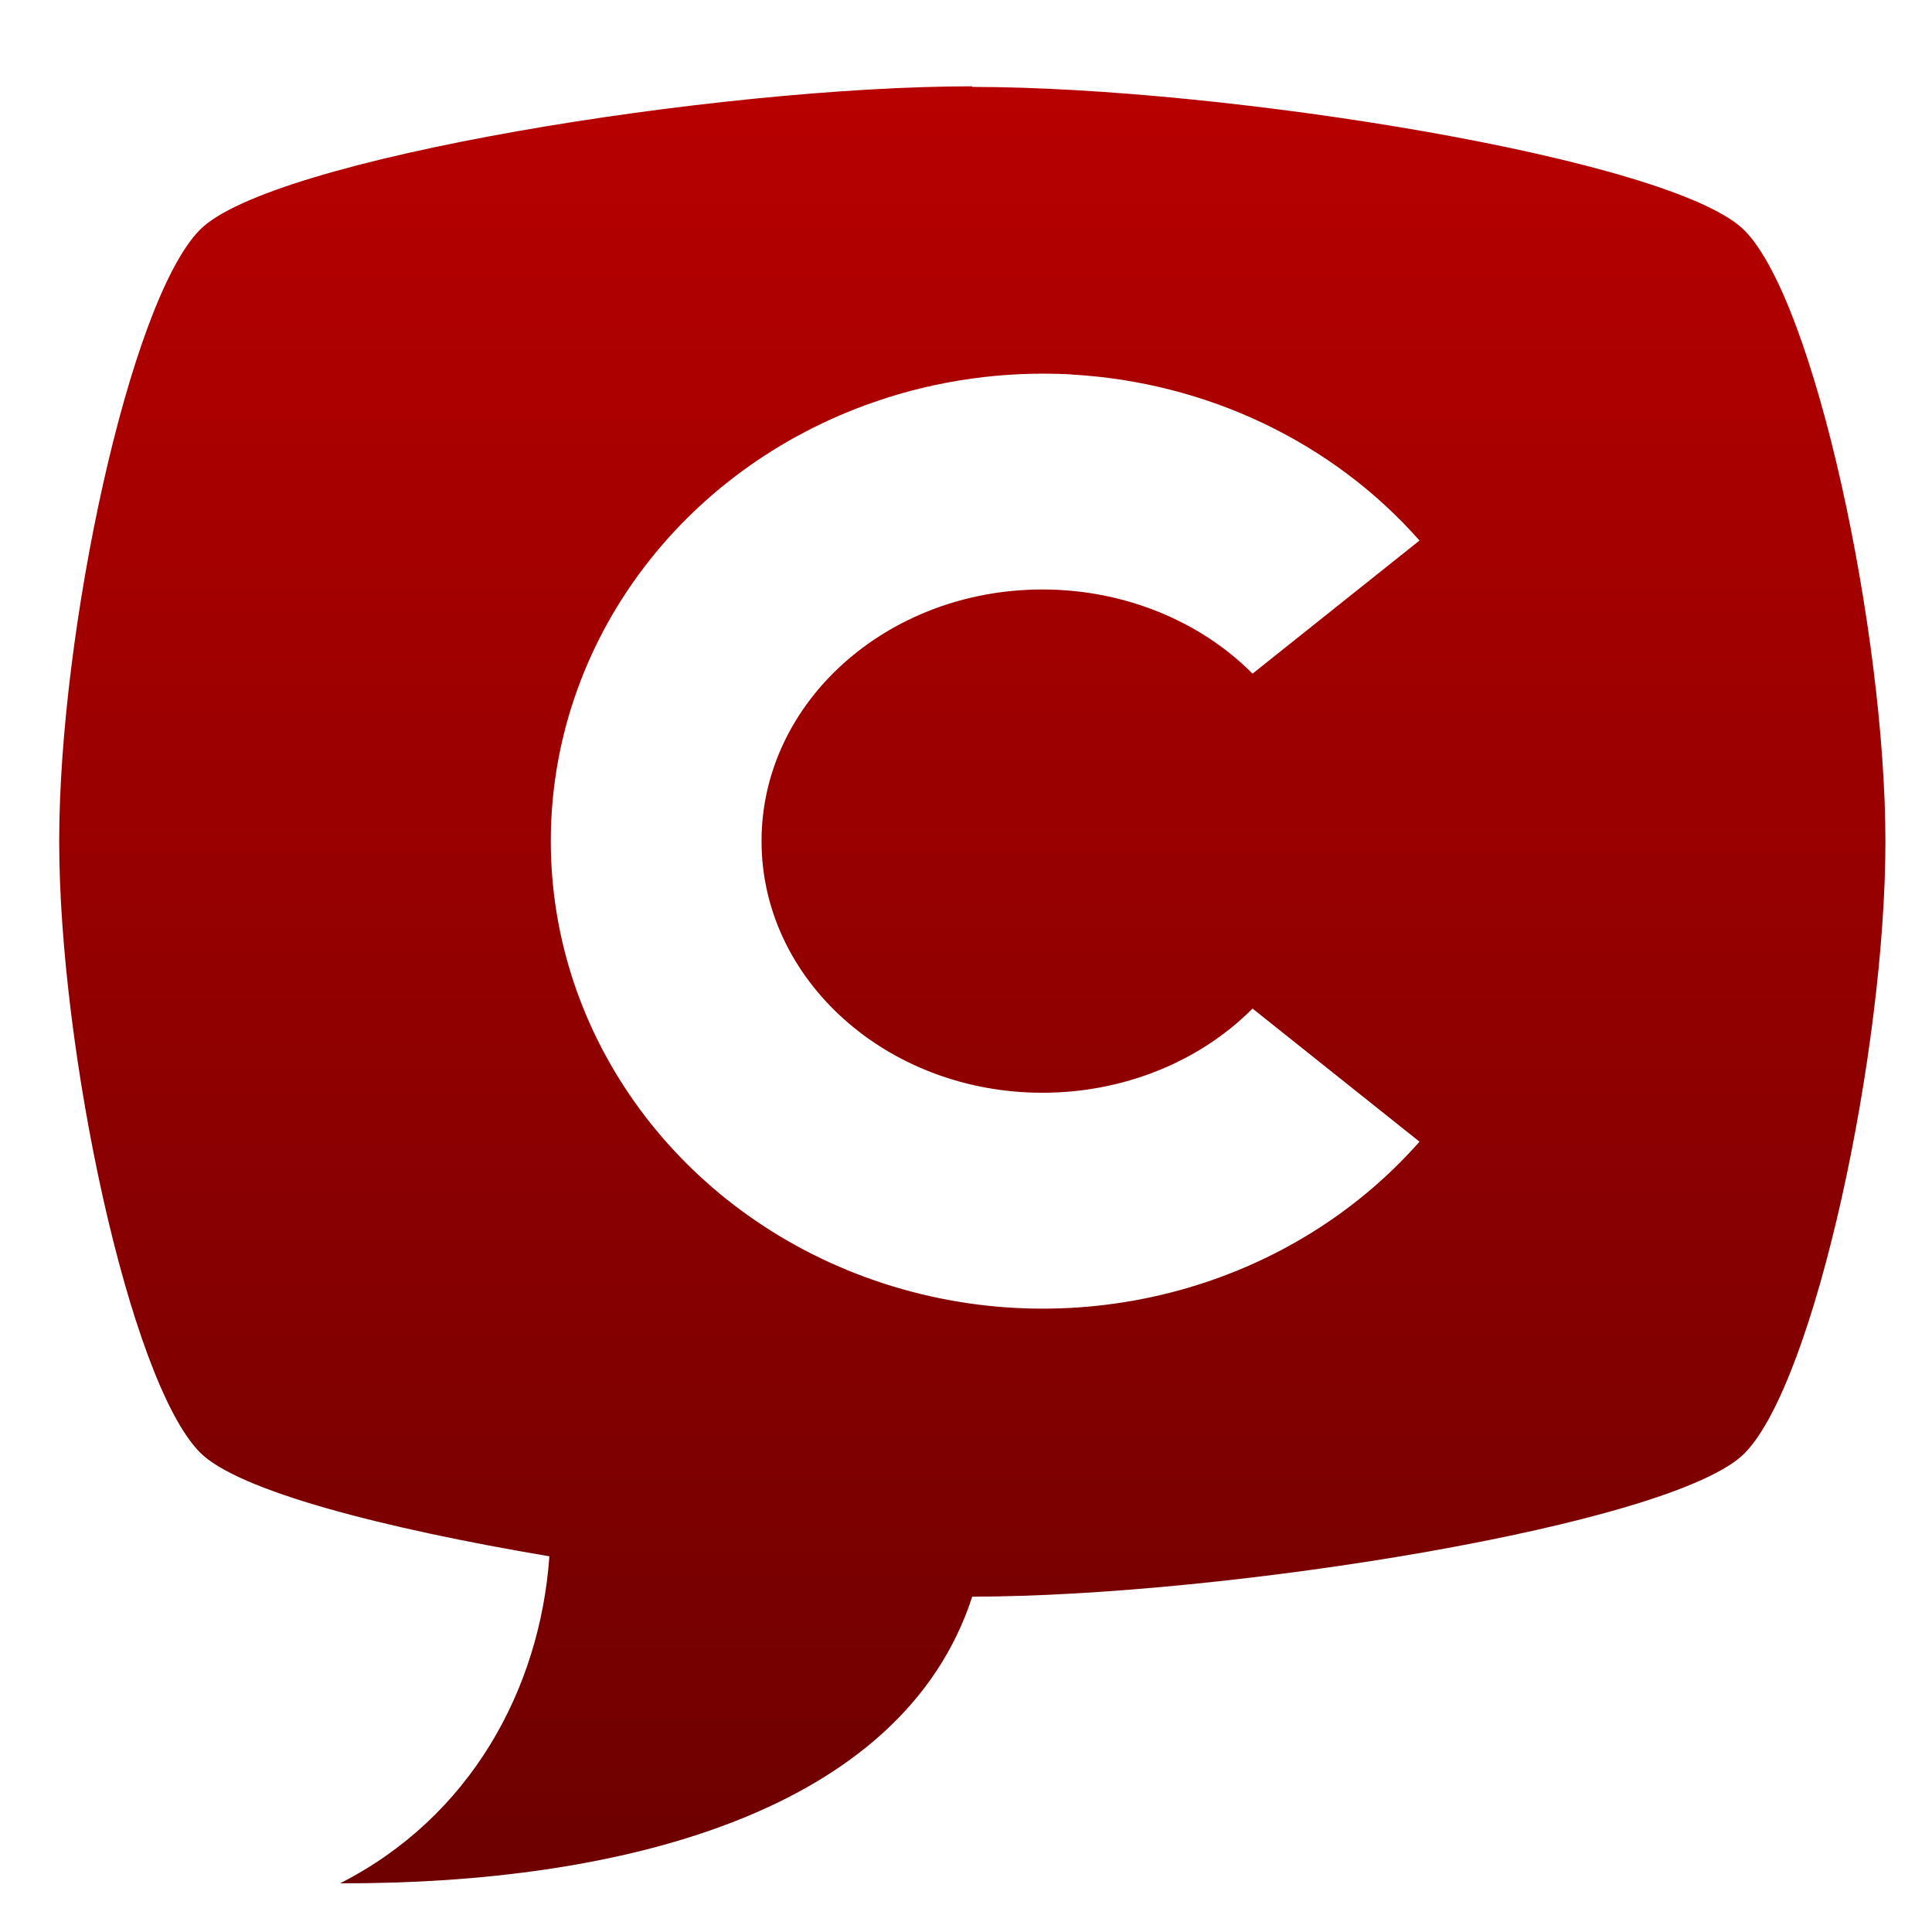 <svg xmlns="http://www.w3.org/2000/svg" xmlns:xlink="http://www.w3.org/1999/xlink" width="64" height="64" viewBox="0 0 64 64" version="1.1"><defs><linearGradient id="linear0" gradientUnits="userSpaceOnUse" x1="0" y1="0" x2="0" y2="1" gradientTransform="matrix(97.719,0,0,64.117,-16.62,-2.919)"><stop offset="0" style="stop-color:#bf0000;stop-opacity:1;"/><stop offset="1" style="stop-color:#6e0000;stop-opacity:1;"/></linearGradient></defs><g id="surface1"><path style=" stroke:none;fill-rule:nonzero;fill:url(#linear0);" d="M 32.207 2.859 C 23.832 2.859 8.941 5.238 6.613 7.621 C 4.285 10.004 1.961 20.934 1.961 27.863 C 1.961 34.789 4.285 45.723 6.613 48.102 C 7.859 49.383 12.711 50.629 18.199 51.555 C 17.887 55.969 15.574 60.199 11.266 62.387 C 20.574 62.414 29.883 60.035 32.207 52.891 C 40.582 52.891 55.477 50.512 57.801 48.133 C 60.129 45.742 62.457 34.82 62.457 27.883 C 62.457 20.957 60.129 10.023 57.801 7.645 C 55.477 5.262 40.582 2.879 32.207 2.879 Z M 35.484 12.406 C 39.973 12.656 44.141 14.641 47.023 17.906 L 41.492 22.316 C 39.727 20.539 37.188 19.527 34.535 19.527 C 29.391 19.527 25.227 23.258 25.227 27.863 C 25.227 32.465 29.391 36.199 34.535 36.199 C 37.188 36.199 39.727 35.188 41.492 33.41 L 47.023 37.82 C 42.625 42.805 35.41 44.641 28.977 42.418 C 22.535 40.191 18.246 34.371 18.246 27.863 C 18.246 21.352 22.535 15.535 28.977 13.312 C 31.055 12.59 33.277 12.285 35.484 12.402 Z M 35.484 12.406 "/></g></svg>
